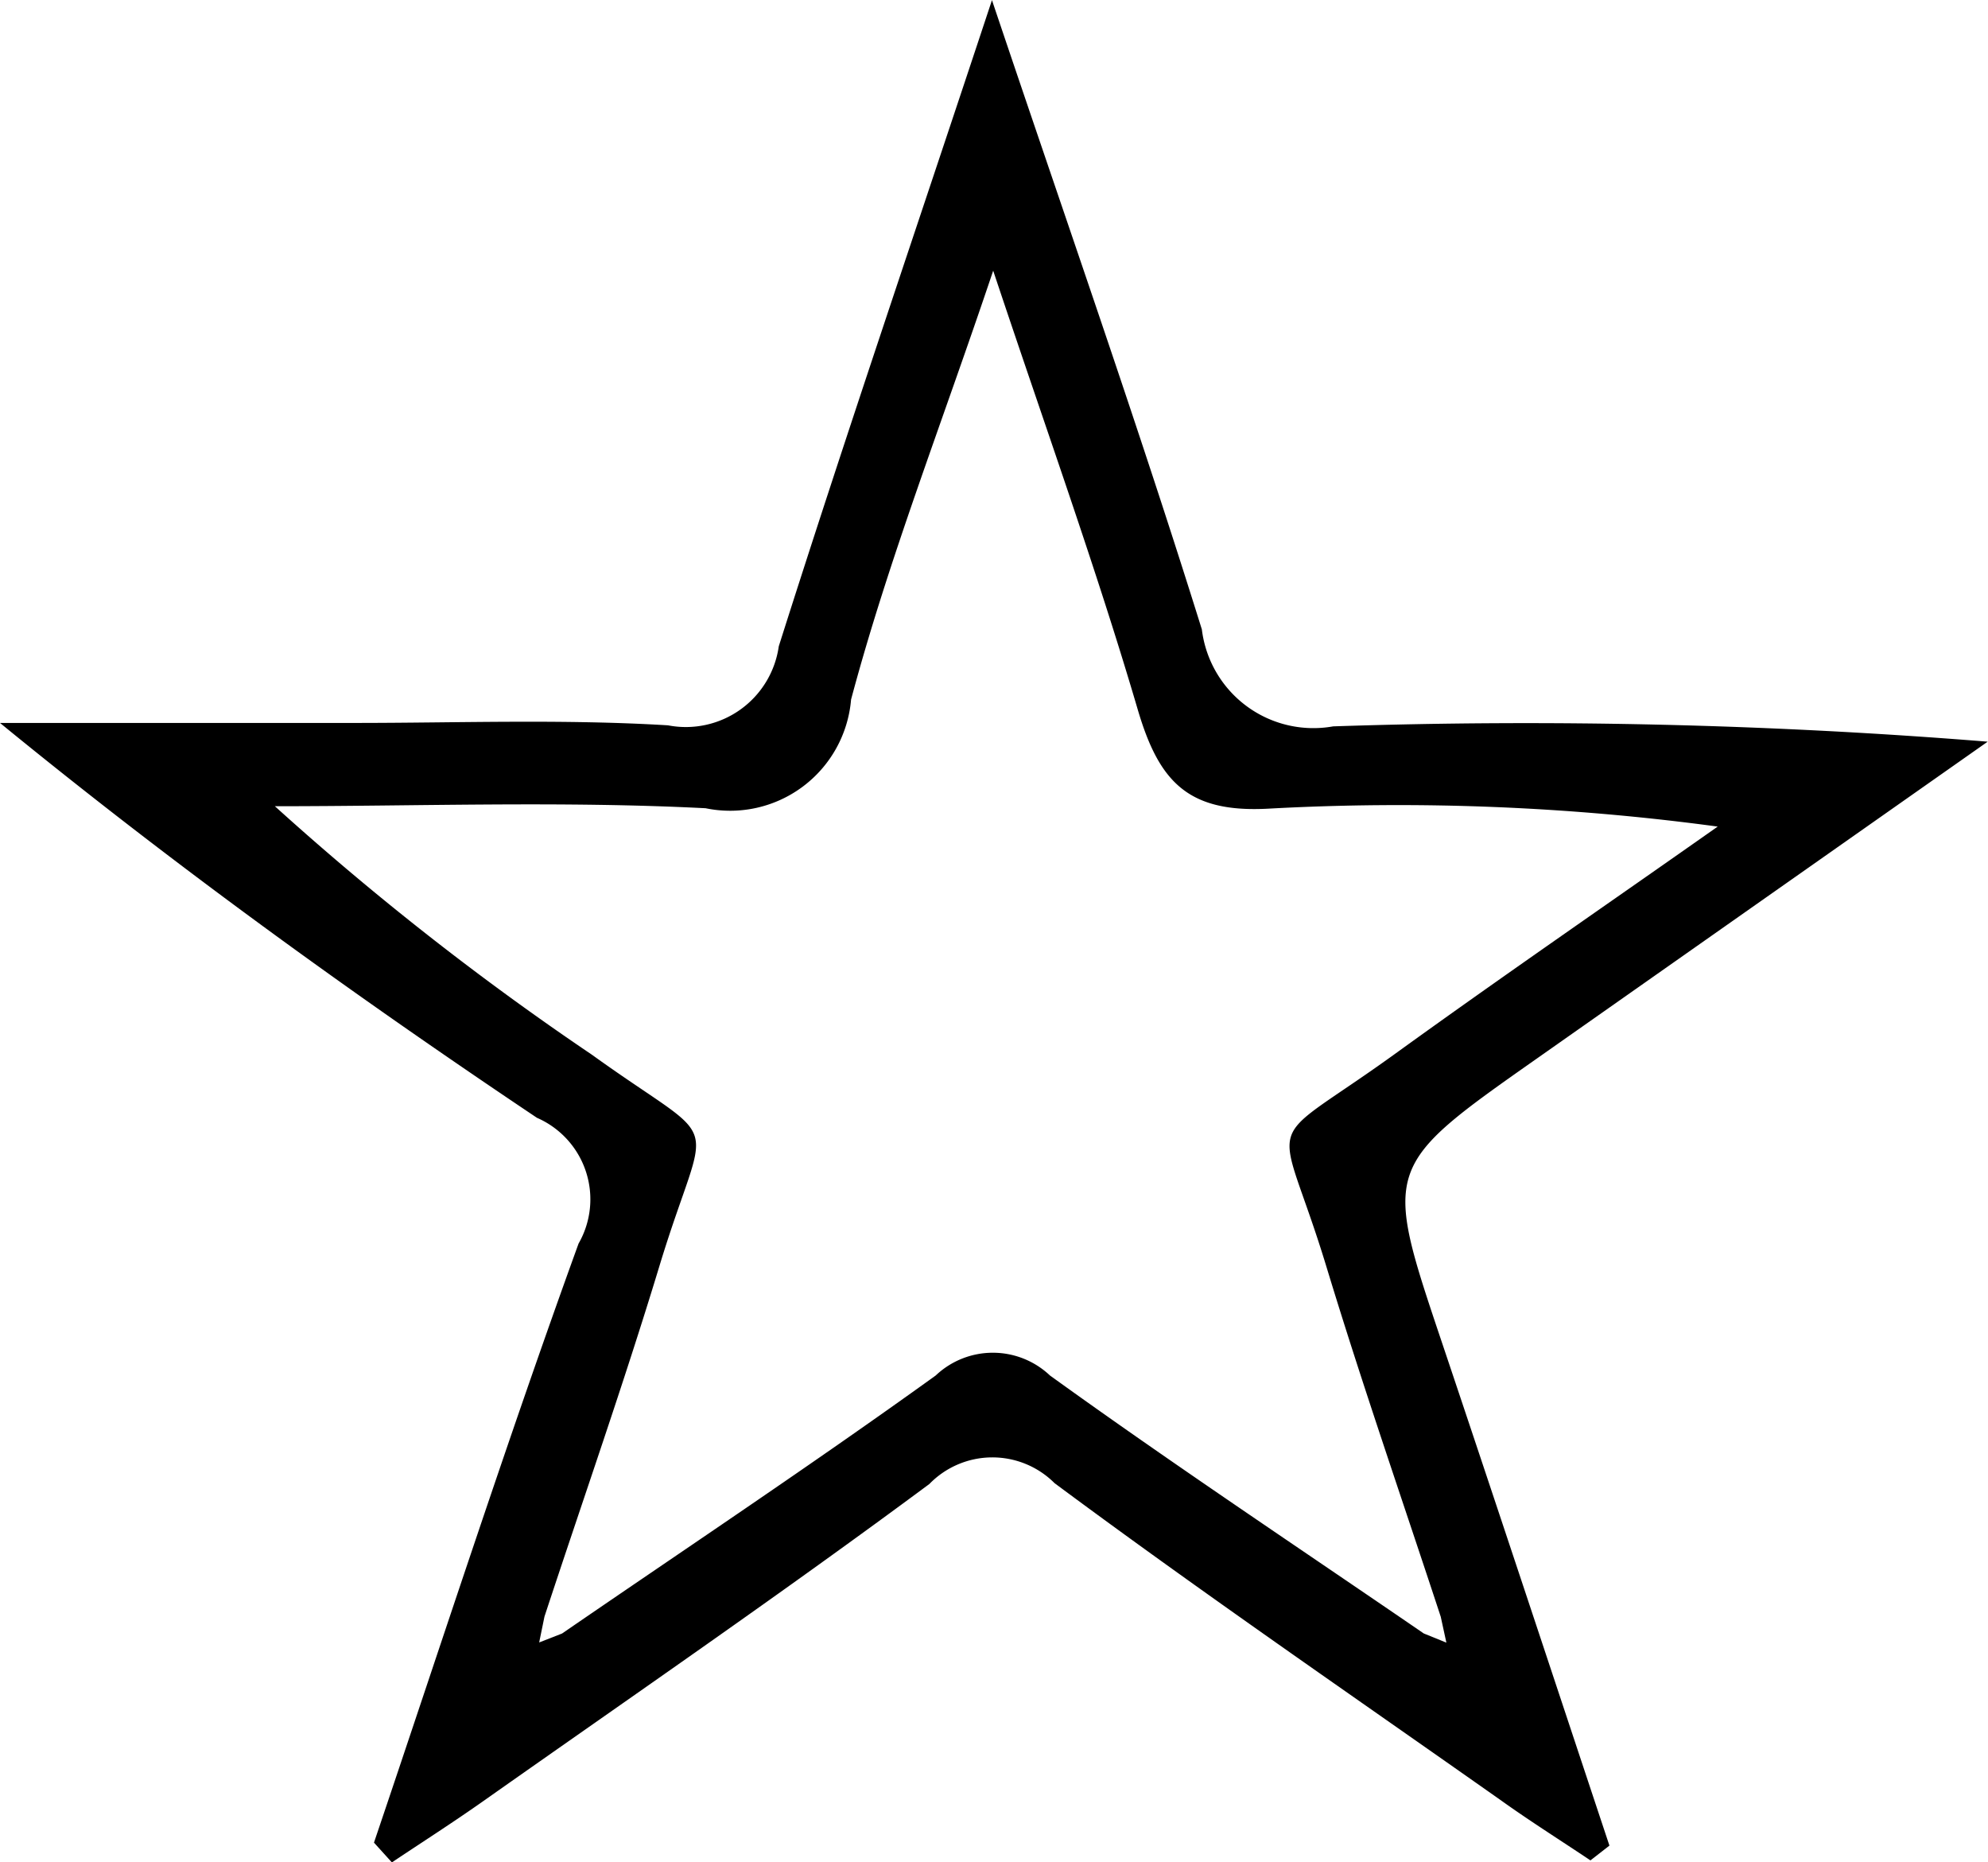 <svg xmlns="http://www.w3.org/2000/svg" width="30.773" height="28.821" viewBox="0 0 30.773 28.821">
  <path id="Path_64" data-name="Path 64" d="M1899.275-3057.772c1.047-3.094,2.053-6.2,3.167-9.271a1.376,1.376,0,0,0-.644-1.946c-2.824-1.892-5.583-3.88-8.312-6.111q2.742,0,5.484,0c1.619,0,3.242-.061,4.856.037a1.453,1.453,0,0,0,1.715-1.223c1.027-3.237,2.125-6.451,3.3-10,1.161,3.453,2.263,6.578,3.249,9.739a1.739,1.739,0,0,0,2.033,1.5,89.108,89.108,0,0,1,10.131.237l-6.973,4.9c-2.394,1.682-2.388,1.68-1.474,4.4.871,2.592,1.729,5.189,2.592,7.784l-.294.229c-.458-.307-.924-.6-1.375-.922-2.313-1.629-4.649-3.23-6.92-4.916a1.361,1.361,0,0,0-1.938.013c-2.273,1.686-4.606,3.288-6.92,4.918-.459.323-.933.626-1.4.938Zm2.911-3.236c1.931-1.326,3.883-2.624,5.784-3.993a1.286,1.286,0,0,1,1.769,0c1.9,1.37,3.853,2.667,5.786,3.992l.35.142-.087-.4c-.593-1.805-1.218-3.6-1.77-5.418-.756-2.485-1.065-1.762,1.039-3.277,1.66-1.2,3.345-2.357,5.018-3.534a36.844,36.844,0,0,0-6.945-.278c-1.253.071-1.7-.415-2.028-1.518-.646-2.2-1.43-4.369-2.242-6.807-.8,2.382-1.623,4.477-2.2,6.637a1.878,1.878,0,0,1-2.252,1.682c-2.217-.113-4.444-.031-6.667-.031a44.123,44.123,0,0,0,4.908,3.846c2.1,1.512,1.8.776,1.042,3.278-.552,1.818-1.183,3.612-1.777,5.417l-.082.4Z" transform="translate(-1893.486 3086.288)"/>
</svg>

